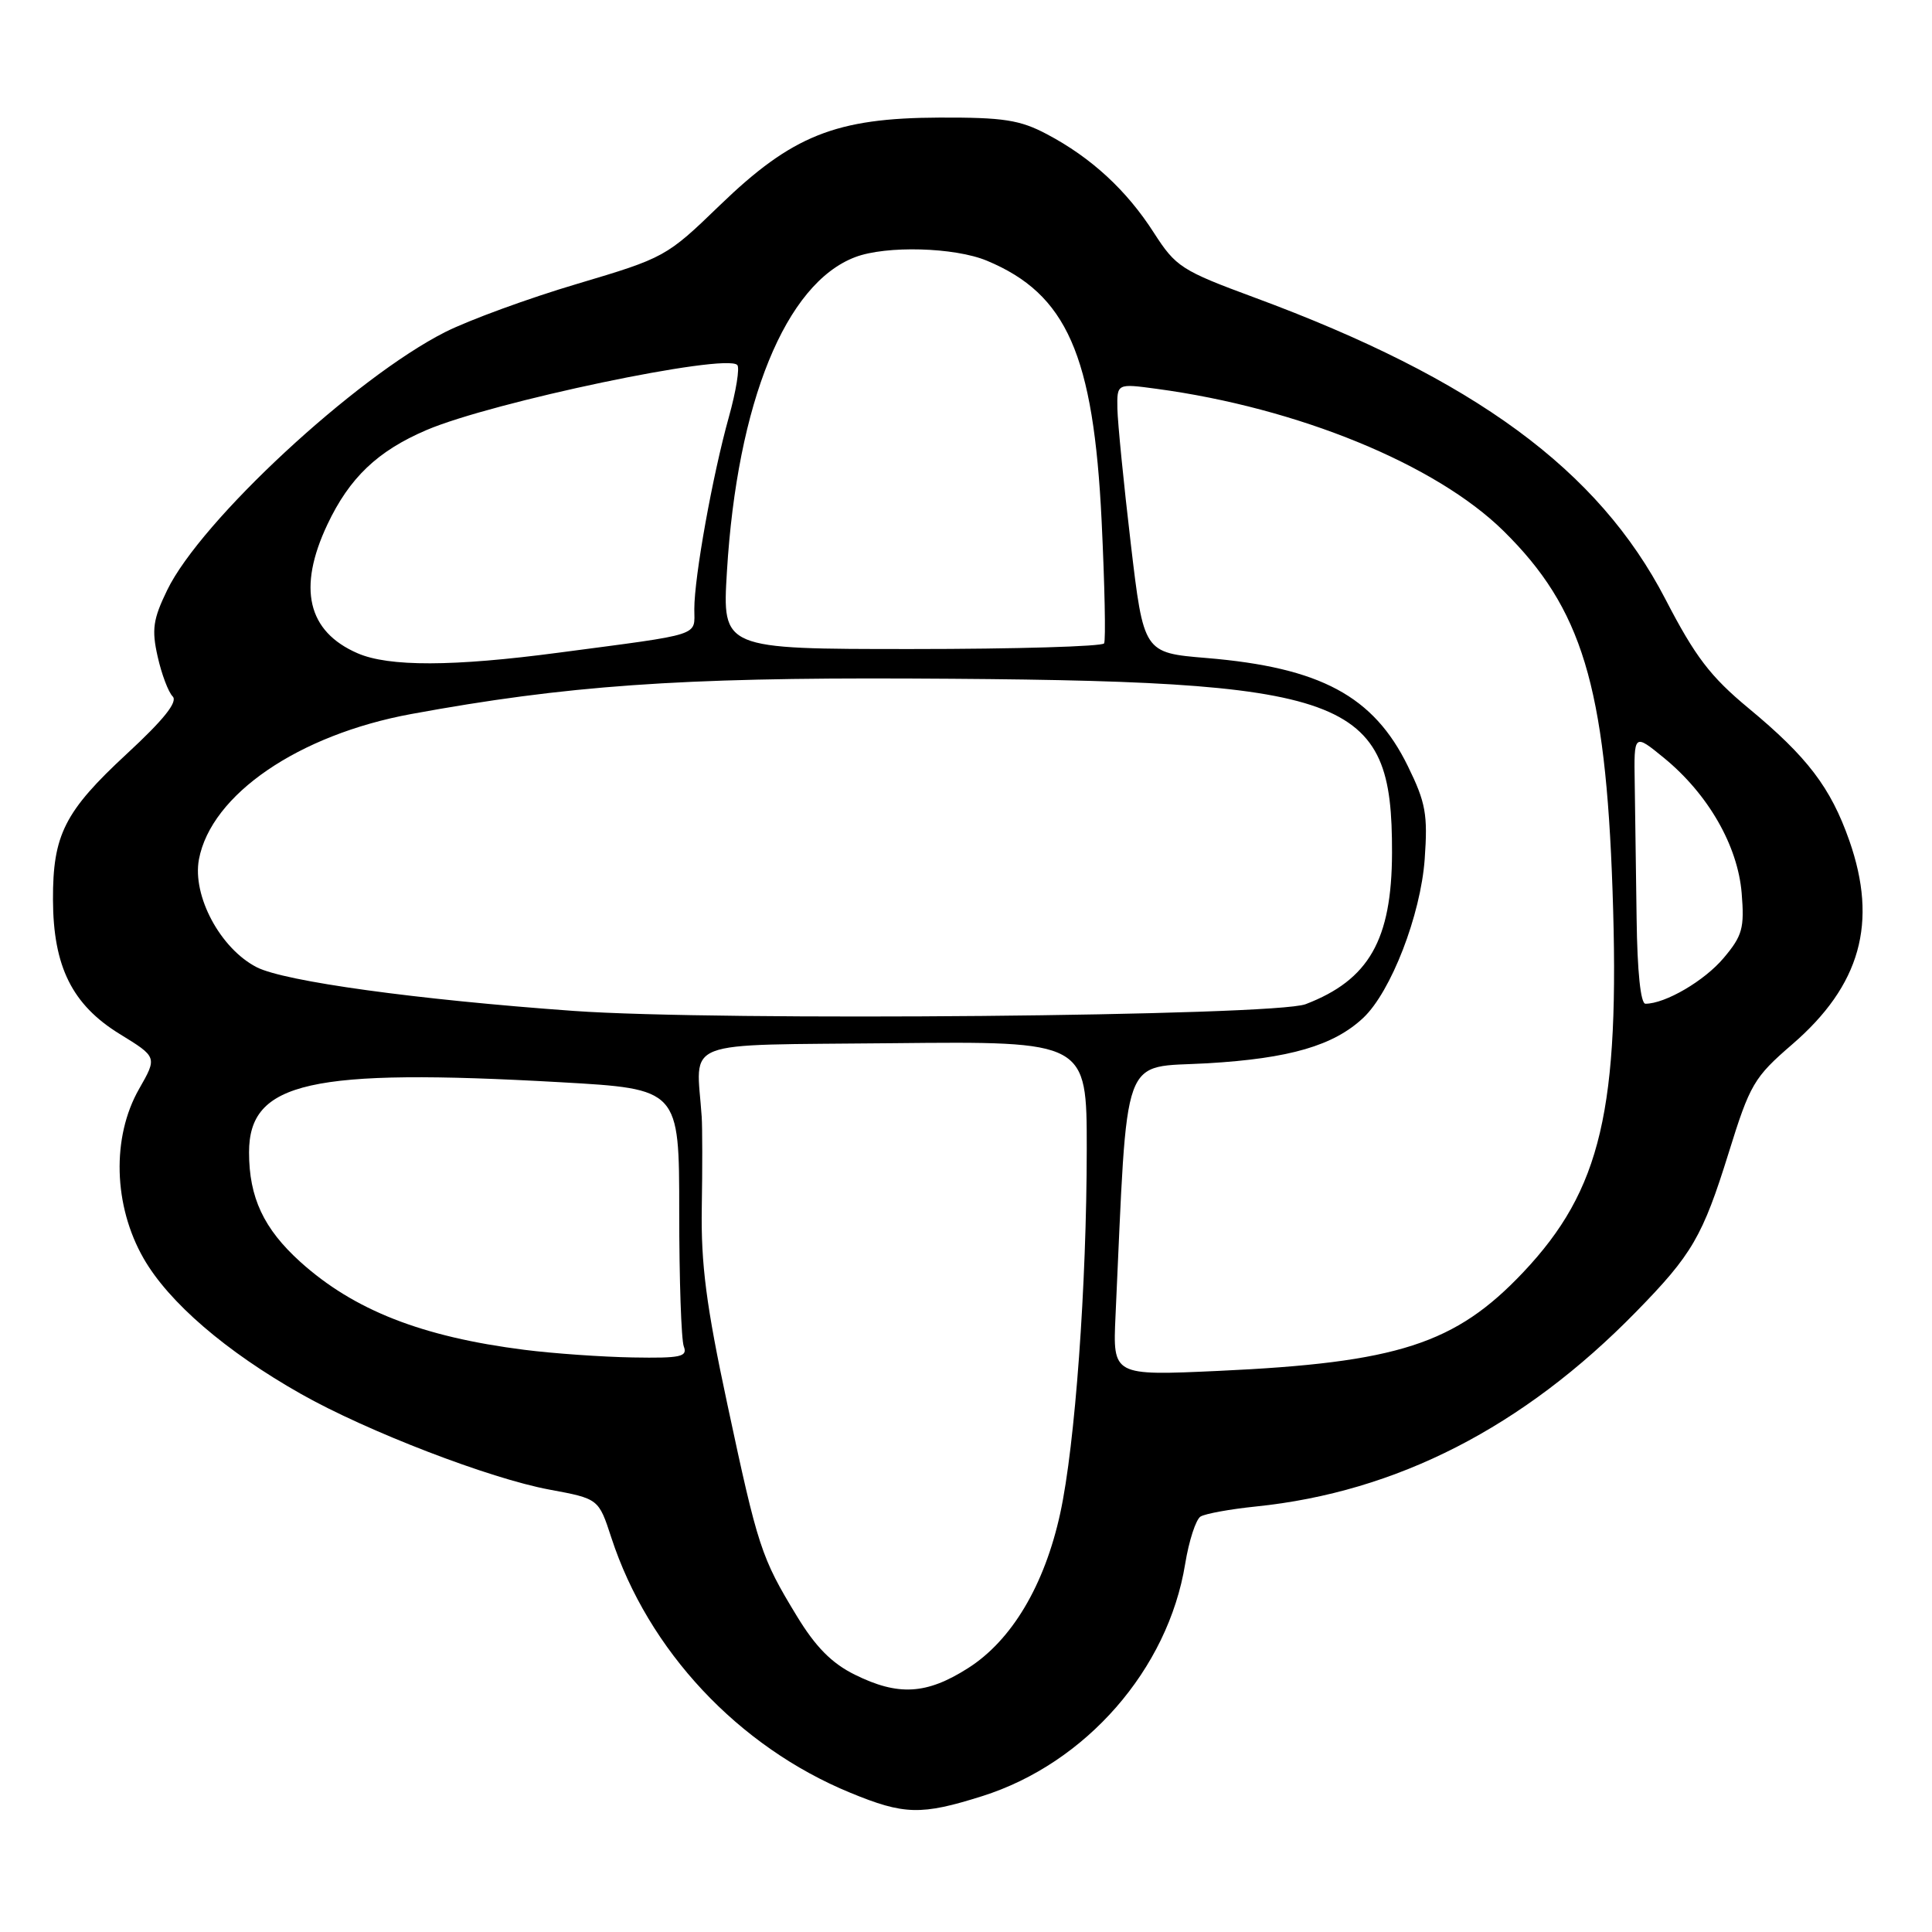<?xml version="1.0" encoding="UTF-8" standalone="no"?>
<!DOCTYPE svg PUBLIC "-//W3C//DTD SVG 1.1//EN" "http://www.w3.org/Graphics/SVG/1.1/DTD/svg11.dtd" >
<svg xmlns="http://www.w3.org/2000/svg" xmlns:xlink="http://www.w3.org/1999/xlink" version="1.1" viewBox="0 0 256 256">
 <g >
 <path fill="currentColor"
d=" M 130.14 238.00 C 143.87 233.67 154.77 221.20 157.04 207.23 C 157.54 204.16 158.46 201.33 159.08 200.95 C 159.70 200.57 162.99 199.97 166.40 199.62 C 185.07 197.71 201.84 189.12 216.80 173.81 C 224.22 166.23 225.61 163.83 229.05 152.78 C 231.88 143.66 232.41 142.76 237.47 138.39 C 246.53 130.57 248.86 122.25 245.04 111.37 C 242.57 104.35 239.50 100.31 231.69 93.84 C 226.63 89.65 224.62 87.01 220.68 79.40 C 211.79 62.24 195.38 50.20 166.24 39.43 C 156.55 35.85 155.81 35.37 152.90 30.85 C 149.29 25.21 144.59 20.88 138.72 17.78 C 135.15 15.89 132.97 15.55 124.50 15.58 C 110.73 15.63 104.96 17.94 95.36 27.22 C 88.32 34.03 88.05 34.17 76.49 37.61 C 70.04 39.52 62.18 42.40 59.01 43.99 C 47.06 50.03 26.59 69.02 22.15 78.20 C 20.28 82.05 20.08 83.42 20.89 87.00 C 21.41 89.33 22.31 91.71 22.88 92.28 C 23.59 92.99 21.70 95.36 16.81 99.88 C 8.56 107.52 6.99 110.62 7.02 119.22 C 7.05 128.08 9.56 133.13 15.86 137.01 C 20.84 140.07 20.84 140.07 18.43 144.29 C 14.78 150.68 15.02 159.76 19.03 166.75 C 22.36 172.56 29.93 179.08 39.89 184.71 C 48.63 189.66 64.91 195.92 72.80 197.38 C 79.32 198.59 79.32 198.59 81.00 203.73 C 85.88 218.69 97.83 231.45 112.67 237.55 C 119.81 240.49 122.05 240.55 130.14 238.00 Z  M 113.26 221.90 C 110.21 220.39 108.06 218.22 105.57 214.11 C 100.86 206.37 100.43 205.04 96.38 186.08 C 93.57 172.96 92.87 167.52 92.99 160.00 C 93.08 154.78 93.07 149.38 92.98 148.00 C 92.28 137.52 89.68 138.53 118.25 138.23 C 144.00 137.97 144.00 137.97 144.00 152.23 C 143.99 170.29 142.46 191.45 140.49 200.50 C 138.41 210.06 134.05 217.38 128.25 221.05 C 122.76 224.54 119.02 224.75 113.26 221.90 Z  M 147.81 174.40 C 149.46 138.66 148.41 141.56 160.00 140.89 C 170.89 140.25 176.72 138.55 180.64 134.87 C 184.31 131.42 188.25 121.24 188.78 113.83 C 189.20 107.92 188.92 106.35 186.55 101.52 C 182.01 92.23 174.96 88.45 159.88 87.19 C 151.54 86.50 151.54 86.50 149.83 72.00 C 148.89 64.03 148.10 56.00 148.06 54.16 C 148.00 50.81 148.00 50.81 153.25 51.52 C 171.98 54.04 190.25 61.52 199.22 70.35 C 209.62 80.59 212.74 90.86 213.67 118.00 C 214.67 147.00 212.17 157.65 201.81 168.61 C 192.84 178.09 185.20 180.56 161.47 181.65 C 147.45 182.29 147.45 182.29 147.81 174.40 Z  M 69.50 178.86 C 55.90 177.14 46.89 173.60 39.80 167.21 C 34.94 162.82 33.00 158.67 33.00 152.69 C 33.00 143.35 41.09 141.53 74.25 143.40 C 90.00 144.29 90.00 144.29 90.00 160.56 C 90.00 169.51 90.27 177.55 90.61 178.42 C 91.13 179.78 90.19 179.98 83.86 179.87 C 79.81 179.80 73.35 179.35 69.50 178.86 Z  M 76.00 133.95 C 55.21 132.46 37.73 130.05 34.03 128.17 C 29.20 125.70 25.46 118.71 26.36 113.87 C 27.98 105.28 39.55 97.36 54.50 94.61 C 75.02 90.84 90.08 89.77 120.77 89.91 C 179.23 90.18 184.50 92.09 184.45 113.00 C 184.42 124.54 181.39 129.85 173.00 133.06 C 168.86 134.65 95.16 135.33 76.00 133.95 Z  M 216.86 121.75 C 216.78 115.56 216.67 107.50 216.61 103.83 C 216.50 97.17 216.50 97.17 220.50 100.44 C 226.34 105.23 230.26 112.05 230.78 118.34 C 231.16 122.97 230.88 123.99 228.40 126.93 C 225.86 129.96 220.66 133.00 218.03 133.00 C 217.39 133.00 216.95 128.73 216.86 121.75 Z  M 47.38 86.56 C 40.74 83.68 39.40 77.93 43.38 69.50 C 46.31 63.30 50.03 59.76 56.50 56.99 C 65.22 53.26 96.12 46.78 97.69 48.36 C 98.04 48.71 97.54 51.81 96.58 55.25 C 94.42 62.98 92.00 76.42 92.00 80.70 C 92.00 84.35 93.28 83.94 74.04 86.48 C 60.04 88.34 51.51 88.36 47.38 86.56 Z  M 96.32 75.75 C 97.68 53.31 104.10 37.56 113.32 34.07 C 117.42 32.51 126.50 32.76 130.78 34.55 C 141.35 38.96 144.90 47.01 145.97 69.00 C 146.38 77.53 146.53 84.84 146.30 85.25 C 146.07 85.66 134.59 86.00 120.79 86.00 C 95.70 86.00 95.70 86.00 96.32 75.75 Z "/>
</g>
</svg>